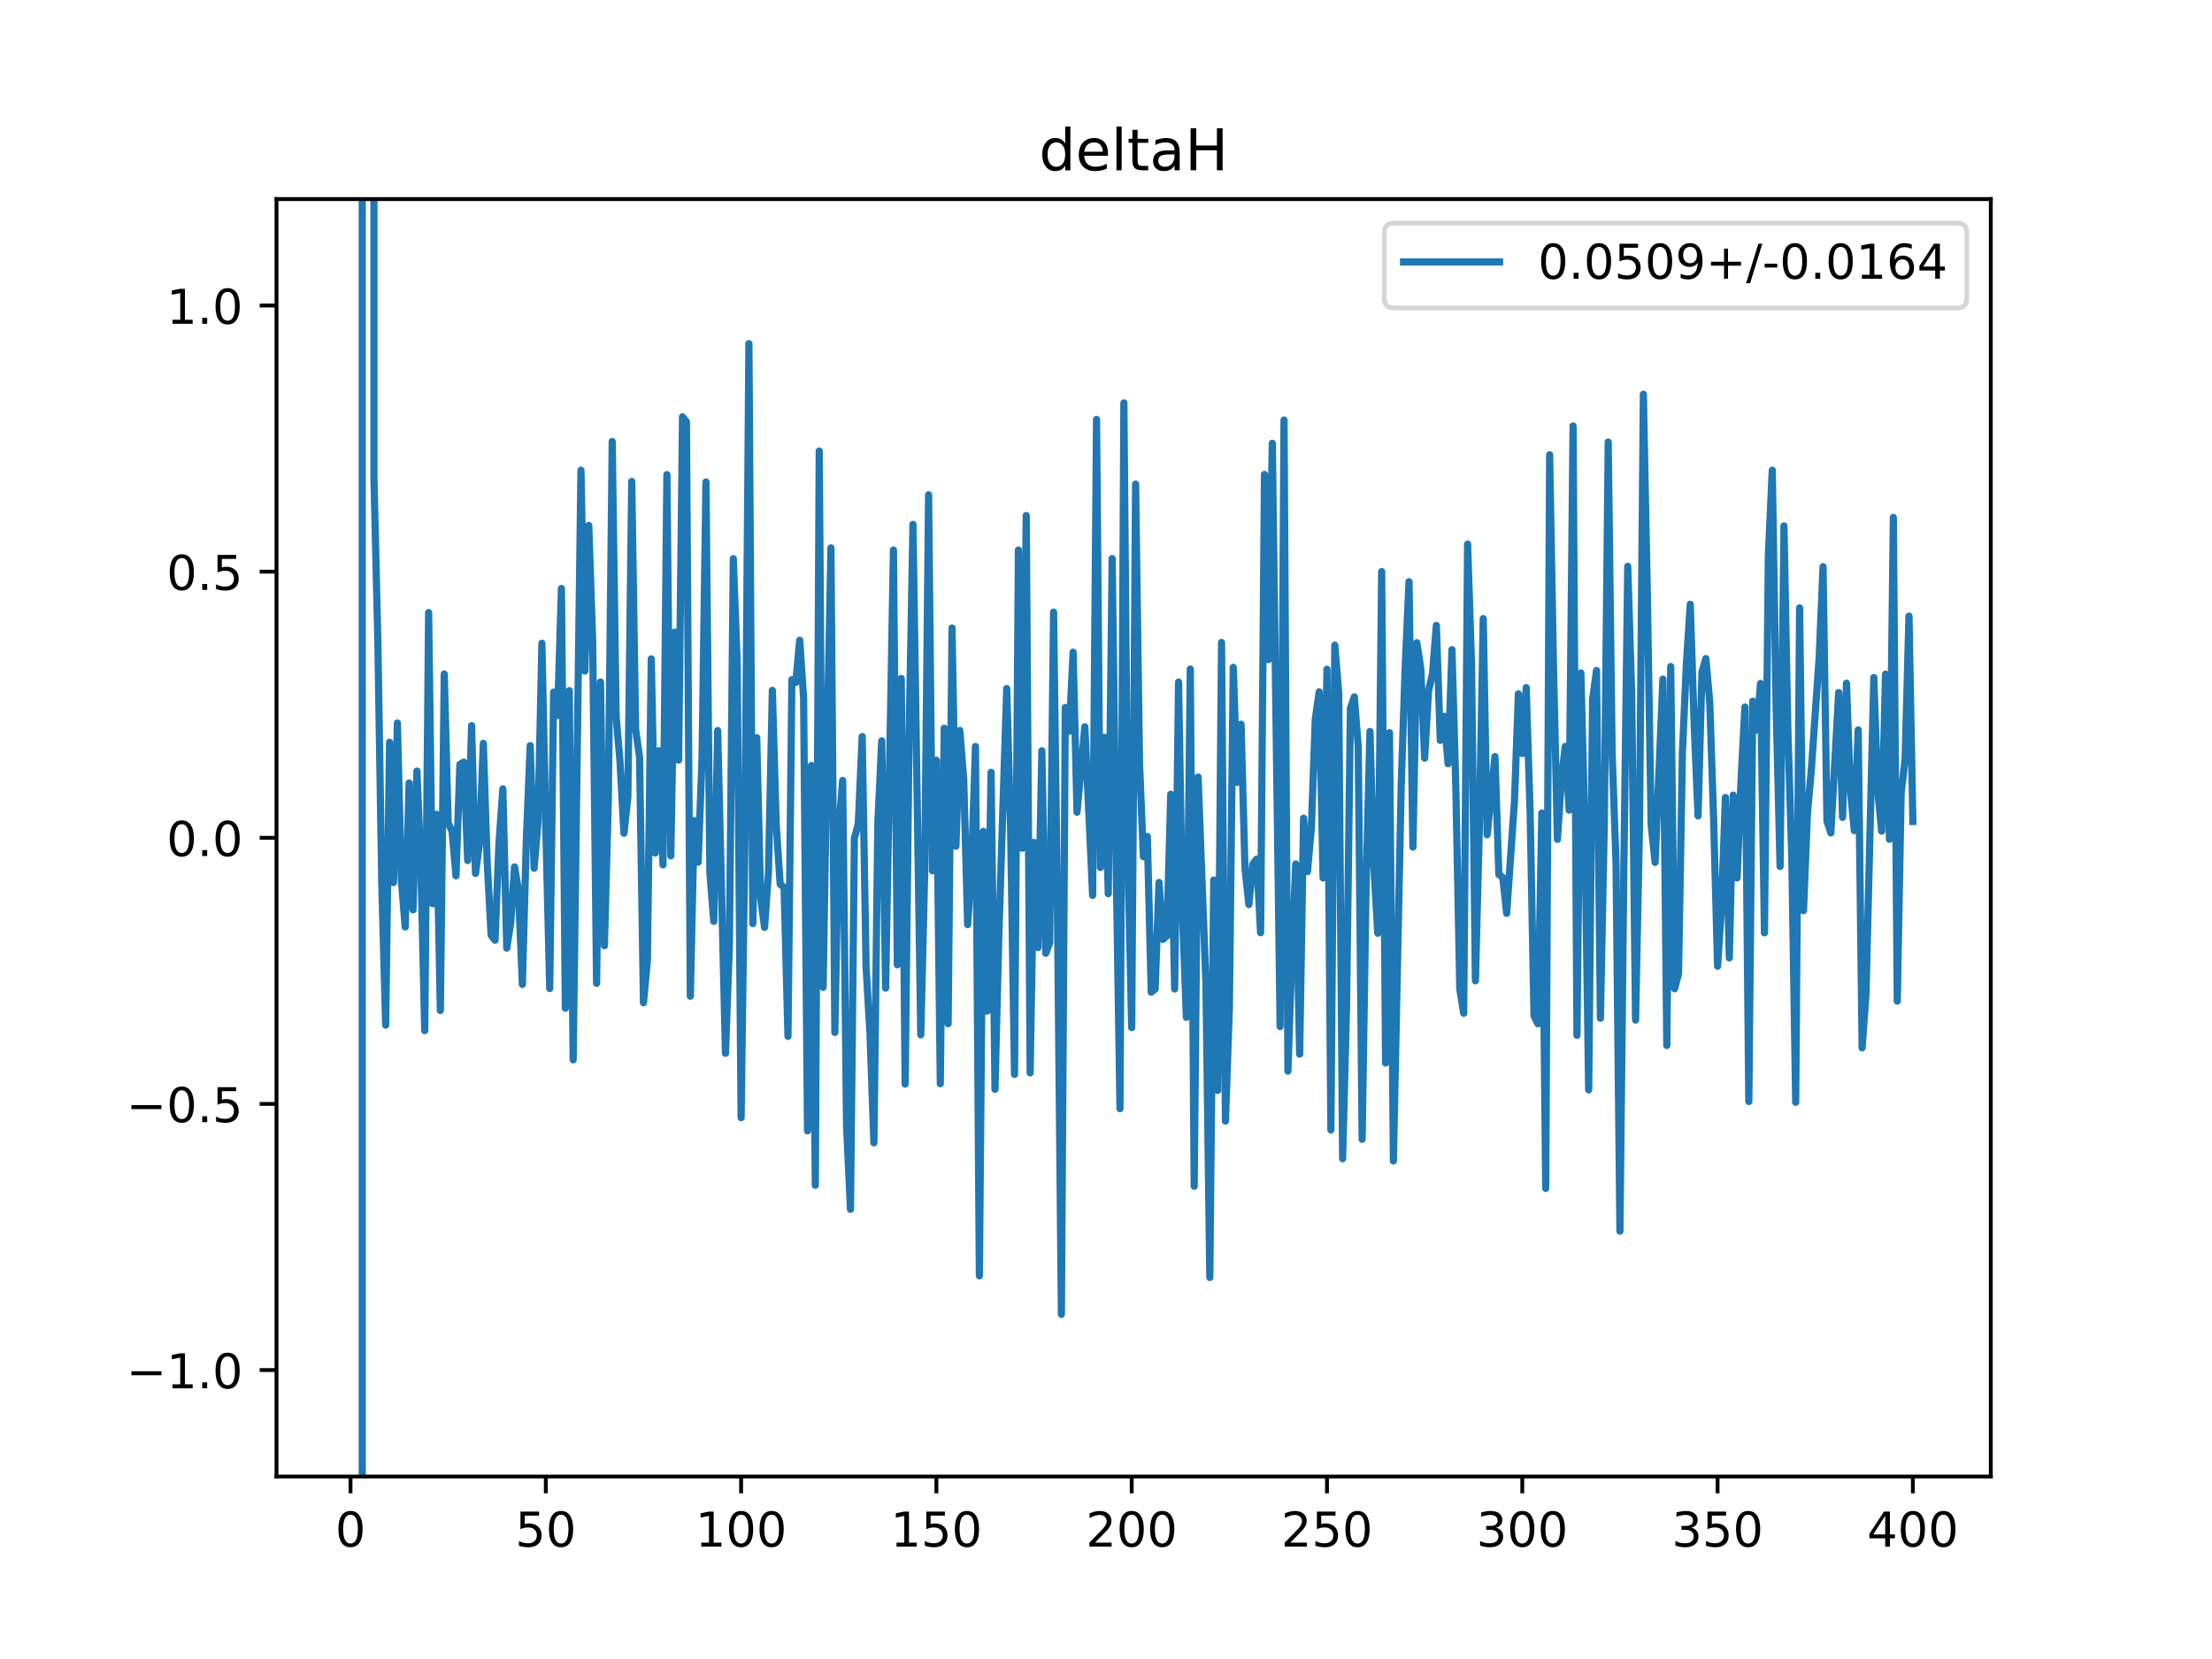 <?xml version="1.0" encoding="utf-8" standalone="no"?>
<!DOCTYPE svg PUBLIC "-//W3C//DTD SVG 1.1//EN"
  "http://www.w3.org/Graphics/SVG/1.1/DTD/svg11.dtd">
<!-- Created with matplotlib (https://matplotlib.org/) -->
<svg height="345.6pt" version="1.1" viewBox="0 0 460.8 345.6" width="460.8pt" xmlns="http://www.w3.org/2000/svg" xmlns:xlink="http://www.w3.org/1999/xlink">
 <defs>
  <style type="text/css">
*{stroke-linecap:butt;stroke-linejoin:round;}
  </style>
 </defs>
 <g id="figure_1">
  <g id="patch_1">
   <path d="M 0 345.6 
L 460.8 345.6 
L 460.8 0 
L 0 0 
z
" style="fill:#ffffff;"/>
  </g>
  <g id="axes_1">
   <g id="patch_2">
    <path d="M 57.6 307.584 
L 414.72 307.584 
L 414.72 41.472 
L 57.6 41.472 
z
" style="fill:#ffffff;"/>
   </g>
   <g id="matplotlib.axis_1">
    <g id="xtick_1">
     <g id="line2d_1">
      <defs>
       <path d="M 0 0 
L 0 3.5 
" id="mf11a6cee85" style="stroke:#000000;stroke-width:0.8;"/>
      </defs>
      <g>
       <use style="stroke:#000000;stroke-width:0.8;" x="73.019" xlink:href="#mf11a6cee85" y="307.584"/>
      </g>
     </g>
     <g id="text_1">
      <!-- 0 -->
      <defs>
       <path d="M 31.781 66.406 
Q 24.172 66.406 20.328 58.906 
Q 16.5 51.422 16.5 36.375 
Q 16.5 21.391 20.328 13.891 
Q 24.172 6.391 31.781 6.391 
Q 39.453 6.391 43.281 13.891 
Q 47.125 21.391 47.125 36.375 
Q 47.125 51.422 43.281 58.906 
Q 39.453 66.406 31.781 66.406 
z
M 31.781 74.219 
Q 44.047 74.219 50.516 64.516 
Q 56.984 54.828 56.984 36.375 
Q 56.984 17.969 50.516 8.266 
Q 44.047 -1.422 31.781 -1.422 
Q 19.531 -1.422 13.062 8.266 
Q 6.594 17.969 6.594 36.375 
Q 6.594 54.828 13.062 64.516 
Q 19.531 74.219 31.781 74.219 
z
" id="DejaVuSans-48"/>
      </defs>
      <g transform="translate(69.838 322.182)scale(0.1 -0.1)">
       <use xlink:href="#DejaVuSans-48"/>
      </g>
     </g>
    </g>
    <g id="xtick_2">
     <g id="line2d_2">
      <g>
       <use style="stroke:#000000;stroke-width:0.8;" x="113.703" xlink:href="#mf11a6cee85" y="307.584"/>
      </g>
     </g>
     <g id="text_2">
      <!-- 50 -->
      <defs>
       <path d="M 10.797 72.906 
L 49.516 72.906 
L 49.516 64.594 
L 19.828 64.594 
L 19.828 46.734 
Q 21.969 47.469 24.109 47.828 
Q 26.266 48.188 28.422 48.188 
Q 40.625 48.188 47.75 41.5 
Q 54.891 34.812 54.891 23.391 
Q 54.891 11.625 47.562 5.094 
Q 40.234 -1.422 26.906 -1.422 
Q 22.312 -1.422 17.547 -0.641 
Q 12.797 0.141 7.719 1.703 
L 7.719 11.625 
Q 12.109 9.234 16.797 8.062 
Q 21.484 6.891 26.703 6.891 
Q 35.156 6.891 40.078 11.328 
Q 45.016 15.766 45.016 23.391 
Q 45.016 31 40.078 35.438 
Q 35.156 39.891 26.703 39.891 
Q 22.75 39.891 18.812 39.016 
Q 14.891 38.141 10.797 36.281 
z
" id="DejaVuSans-53"/>
      </defs>
      <g transform="translate(107.34 322.182)scale(0.1 -0.1)">
       <use xlink:href="#DejaVuSans-53"/>
       <use x="63.623" xlink:href="#DejaVuSans-48"/>
      </g>
     </g>
    </g>
    <g id="xtick_3">
     <g id="line2d_3">
      <g>
       <use style="stroke:#000000;stroke-width:0.8;" x="154.386" xlink:href="#mf11a6cee85" y="307.584"/>
      </g>
     </g>
     <g id="text_3">
      <!-- 100 -->
      <defs>
       <path d="M 12.406 8.297 
L 28.516 8.297 
L 28.516 63.922 
L 10.984 60.406 
L 10.984 69.391 
L 28.422 72.906 
L 38.281 72.906 
L 38.281 8.297 
L 54.391 8.297 
L 54.391 0 
L 12.406 0 
z
" id="DejaVuSans-49"/>
      </defs>
      <g transform="translate(144.842 322.182)scale(0.1 -0.1)">
       <use xlink:href="#DejaVuSans-49"/>
       <use x="63.623" xlink:href="#DejaVuSans-48"/>
       <use x="127.246" xlink:href="#DejaVuSans-48"/>
      </g>
     </g>
    </g>
    <g id="xtick_4">
     <g id="line2d_4">
      <g>
       <use style="stroke:#000000;stroke-width:0.8;" x="195.07" xlink:href="#mf11a6cee85" y="307.584"/>
      </g>
     </g>
     <g id="text_4">
      <!-- 150 -->
      <g transform="translate(185.526 322.182)scale(0.1 -0.1)">
       <use xlink:href="#DejaVuSans-49"/>
       <use x="63.623" xlink:href="#DejaVuSans-53"/>
       <use x="127.246" xlink:href="#DejaVuSans-48"/>
      </g>
     </g>
    </g>
    <g id="xtick_5">
     <g id="line2d_5">
      <g>
       <use style="stroke:#000000;stroke-width:0.8;" x="235.753" xlink:href="#mf11a6cee85" y="307.584"/>
      </g>
     </g>
     <g id="text_5">
      <!-- 200 -->
      <defs>
       <path d="M 19.188 8.297 
L 53.609 8.297 
L 53.609 0 
L 7.328 0 
L 7.328 8.297 
Q 12.938 14.109 22.625 23.891 
Q 32.328 33.688 34.812 36.531 
Q 39.547 41.844 41.422 45.531 
Q 43.312 49.219 43.312 52.781 
Q 43.312 58.594 39.234 62.25 
Q 35.156 65.922 28.609 65.922 
Q 23.969 65.922 18.812 64.312 
Q 13.672 62.703 7.812 59.422 
L 7.812 69.391 
Q 13.766 71.781 18.938 73 
Q 24.125 74.219 28.422 74.219 
Q 39.75 74.219 46.484 68.547 
Q 53.219 62.891 53.219 53.422 
Q 53.219 48.922 51.531 44.891 
Q 49.859 40.875 45.406 35.406 
Q 44.188 33.984 37.641 27.219 
Q 31.109 20.453 19.188 8.297 
z
" id="DejaVuSans-50"/>
      </defs>
      <g transform="translate(226.209 322.182)scale(0.1 -0.1)">
       <use xlink:href="#DejaVuSans-50"/>
       <use x="63.623" xlink:href="#DejaVuSans-48"/>
       <use x="127.246" xlink:href="#DejaVuSans-48"/>
      </g>
     </g>
    </g>
    <g id="xtick_6">
     <g id="line2d_6">
      <g>
       <use style="stroke:#000000;stroke-width:0.8;" x="276.437" xlink:href="#mf11a6cee85" y="307.584"/>
      </g>
     </g>
     <g id="text_6">
      <!-- 250 -->
      <g transform="translate(266.893 322.182)scale(0.1 -0.1)">
       <use xlink:href="#DejaVuSans-50"/>
       <use x="63.623" xlink:href="#DejaVuSans-53"/>
       <use x="127.246" xlink:href="#DejaVuSans-48"/>
      </g>
     </g>
    </g>
    <g id="xtick_7">
     <g id="line2d_7">
      <g>
       <use style="stroke:#000000;stroke-width:0.8;" x="317.12" xlink:href="#mf11a6cee85" y="307.584"/>
      </g>
     </g>
     <g id="text_7">
      <!-- 300 -->
      <defs>
       <path d="M 40.578 39.312 
Q 47.656 37.797 51.625 33 
Q 55.609 28.219 55.609 21.188 
Q 55.609 10.406 48.188 4.484 
Q 40.766 -1.422 27.094 -1.422 
Q 22.516 -1.422 17.656 -0.516 
Q 12.797 0.391 7.625 2.203 
L 7.625 11.719 
Q 11.719 9.328 16.594 8.109 
Q 21.484 6.891 26.812 6.891 
Q 36.078 6.891 40.938 10.547 
Q 45.797 14.203 45.797 21.188 
Q 45.797 27.641 41.281 31.266 
Q 36.766 34.906 28.719 34.906 
L 20.219 34.906 
L 20.219 43.016 
L 29.109 43.016 
Q 36.375 43.016 40.234 45.922 
Q 44.094 48.828 44.094 54.297 
Q 44.094 59.906 40.109 62.906 
Q 36.141 65.922 28.719 65.922 
Q 24.656 65.922 20.016 65.031 
Q 15.375 64.156 9.812 62.312 
L 9.812 71.094 
Q 15.438 72.656 20.344 73.438 
Q 25.25 74.219 29.594 74.219 
Q 40.828 74.219 47.359 69.109 
Q 53.906 64.016 53.906 55.328 
Q 53.906 49.266 50.438 45.094 
Q 46.969 40.922 40.578 39.312 
z
" id="DejaVuSans-51"/>
      </defs>
      <g transform="translate(307.576 322.182)scale(0.1 -0.1)">
       <use xlink:href="#DejaVuSans-51"/>
       <use x="63.623" xlink:href="#DejaVuSans-48"/>
       <use x="127.246" xlink:href="#DejaVuSans-48"/>
      </g>
     </g>
    </g>
    <g id="xtick_8">
     <g id="line2d_8">
      <g>
       <use style="stroke:#000000;stroke-width:0.8;" x="357.804" xlink:href="#mf11a6cee85" y="307.584"/>
      </g>
     </g>
     <g id="text_8">
      <!-- 350 -->
      <g transform="translate(348.26 322.182)scale(0.1 -0.1)">
       <use xlink:href="#DejaVuSans-51"/>
       <use x="63.623" xlink:href="#DejaVuSans-53"/>
       <use x="127.246" xlink:href="#DejaVuSans-48"/>
      </g>
     </g>
    </g>
    <g id="xtick_9">
     <g id="line2d_9">
      <g>
       <use style="stroke:#000000;stroke-width:0.8;" x="398.487" xlink:href="#mf11a6cee85" y="307.584"/>
      </g>
     </g>
     <g id="text_9">
      <!-- 400 -->
      <defs>
       <path d="M 37.797 64.312 
L 12.891 25.391 
L 37.797 25.391 
z
M 35.203 72.906 
L 47.609 72.906 
L 47.609 25.391 
L 58.016 25.391 
L 58.016 17.188 
L 47.609 17.188 
L 47.609 0 
L 37.797 0 
L 37.797 17.188 
L 4.891 17.188 
L 4.891 26.703 
z
" id="DejaVuSans-52"/>
      </defs>
      <g transform="translate(388.944 322.182)scale(0.1 -0.1)">
       <use xlink:href="#DejaVuSans-52"/>
       <use x="63.623" xlink:href="#DejaVuSans-48"/>
       <use x="127.246" xlink:href="#DejaVuSans-48"/>
      </g>
     </g>
    </g>
   </g>
   <g id="matplotlib.axis_2">
    <g id="ytick_1">
     <g id="line2d_10">
      <defs>
       <path d="M 0 0 
L -3.5 0 
" id="m8c6acb8c39" style="stroke:#000000;stroke-width:0.8;"/>
      </defs>
      <g>
       <use style="stroke:#000000;stroke-width:0.8;" x="57.6" xlink:href="#m8c6acb8c39" y="285.408"/>
      </g>
     </g>
     <g id="text_10">
      <!-- −1.0 -->
      <defs>
       <path d="M 10.594 35.5 
L 73.188 35.5 
L 73.188 27.203 
L 10.594 27.203 
z
" id="DejaVuSans-8722"/>
       <path d="M 10.688 12.406 
L 21 12.406 
L 21 0 
L 10.688 0 
z
" id="DejaVuSans-46"/>
      </defs>
      <g transform="translate(26.317 289.207)scale(0.1 -0.1)">
       <use xlink:href="#DejaVuSans-8722"/>
       <use x="83.789" xlink:href="#DejaVuSans-49"/>
       <use x="147.412" xlink:href="#DejaVuSans-46"/>
       <use x="179.199" xlink:href="#DejaVuSans-48"/>
      </g>
     </g>
    </g>
    <g id="ytick_2">
     <g id="line2d_11">
      <g>
       <use style="stroke:#000000;stroke-width:0.8;" x="57.6" xlink:href="#m8c6acb8c39" y="229.968"/>
      </g>
     </g>
     <g id="text_11">
      <!-- −0.5 -->
      <g transform="translate(26.317 233.767)scale(0.1 -0.1)">
       <use xlink:href="#DejaVuSans-8722"/>
       <use x="83.789" xlink:href="#DejaVuSans-48"/>
       <use x="147.412" xlink:href="#DejaVuSans-46"/>
       <use x="179.199" xlink:href="#DejaVuSans-53"/>
      </g>
     </g>
    </g>
    <g id="ytick_3">
     <g id="line2d_12">
      <g>
       <use style="stroke:#000000;stroke-width:0.8;" x="57.6" xlink:href="#m8c6acb8c39" y="174.528"/>
      </g>
     </g>
     <g id="text_12">
      <!-- 0.0 -->
      <g transform="translate(34.697 178.327)scale(0.1 -0.1)">
       <use xlink:href="#DejaVuSans-48"/>
       <use x="63.623" xlink:href="#DejaVuSans-46"/>
       <use x="95.41" xlink:href="#DejaVuSans-48"/>
      </g>
     </g>
    </g>
    <g id="ytick_4">
     <g id="line2d_13">
      <g>
       <use style="stroke:#000000;stroke-width:0.8;" x="57.6" xlink:href="#m8c6acb8c39" y="119.088"/>
      </g>
     </g>
     <g id="text_13">
      <!-- 0.5 -->
      <g transform="translate(34.697 122.887)scale(0.1 -0.1)">
       <use xlink:href="#DejaVuSans-48"/>
       <use x="63.623" xlink:href="#DejaVuSans-46"/>
       <use x="95.41" xlink:href="#DejaVuSans-53"/>
      </g>
     </g>
    </g>
    <g id="ytick_5">
     <g id="line2d_14">
      <g>
       <use style="stroke:#000000;stroke-width:0.8;" x="57.6" xlink:href="#m8c6acb8c39" y="63.648"/>
      </g>
     </g>
     <g id="text_14">
      <!-- 1.0 -->
      <g transform="translate(34.697 67.447)scale(0.1 -0.1)">
       <use xlink:href="#DejaVuSans-49"/>
       <use x="63.623" xlink:href="#DejaVuSans-46"/>
       <use x="95.41" xlink:href="#DejaVuSans-48"/>
      </g>
     </g>
    </g>
   </g>
   <g id="line2d_15">
    <path clip-path="url(#p499129e732)" d="M 75.46 346.6 
L 75.46 -1 
M 77.901 -1 
L 77.901 99.64 
L 78.715 133.619 
L 79.528 184.023 
L 80.342 213.552 
L 81.156 154.636 
L 81.969 183.863 
L 82.783 150.623 
L 83.597 183.221 
L 84.41 193.112 
L 85.224 163.115 
L 86.038 189.539 
L 86.851 160.622 
L 87.665 179.917 
L 88.479 214.7 
L 89.292 127.606 
L 90.106 188.262 
L 90.92 169.634 
L 91.733 210.513 
L 92.547 140.409 
L 93.361 171.441 
L 94.174 173.178 
L 94.988 182.45 
L 95.802 159.239 
L 96.616 158.762 
L 97.429 179.276 
L 98.243 151.165 
L 99.057 181.953 
L 99.87 175.709 
L 100.684 154.847 
L 101.498 179.759 
L 102.311 194.839 
L 103.125 195.869 
L 103.939 175.707 
L 104.752 164.338 
L 105.566 197.518 
L 106.38 192.316 
L 107.193 180.596 
L 108.007 185.521 
L 108.821 205.08 
L 109.634 175.233 
L 110.448 155.324 
L 111.262 180.874 
L 112.075 171.289 
L 112.889 134.012 
L 113.703 172.658 
L 114.516 205.928 
L 115.33 144.193 
L 116.144 149.045 
L 116.957 122.59 
L 117.771 210.038 
L 118.585 143.866 
L 119.398 220.78 
L 121.026 97.955 
L 121.839 139.796 
L 122.653 109.454 
L 123.467 133.629 
L 124.28 204.843 
L 125.094 142.07 
L 125.908 197.014 
L 126.721 166.879 
L 127.535 91.967 
L 128.349 149.125 
L 129.162 158.715 
L 129.976 173.578 
L 130.79 166.172 
L 131.603 100.294 
L 132.417 151.955 
L 133.231 157.714 
L 134.044 208.889 
L 134.858 200.176 
L 135.672 137.252 
L 136.485 177.717 
L 137.299 156.374 
L 138.113 180.173 
L 138.926 98.867 
L 139.74 178.295 
L 140.554 131.699 
L 141.367 158.352 
L 142.181 86.829 
L 142.995 87.883 
L 143.808 207.528 
L 144.622 170.939 
L 145.436 179.612 
L 146.249 157.788 
L 147.063 100.403 
L 147.877 181.791 
L 148.69 191.934 
L 149.504 152.185 
L 151.131 219.421 
L 151.945 196.904 
L 152.759 116.38 
L 153.572 138.06 
L 154.386 232.834 
L 155.2 172.791 
L 156.013 71.595 
L 156.827 192.406 
L 157.641 153.669 
L 158.454 186.998 
L 159.268 193.194 
L 160.082 181.752 
L 160.895 143.814 
L 161.709 171.869 
L 162.523 184.192 
L 163.336 184.855 
L 164.15 215.89 
L 164.964 141.594 
L 165.777 142.177 
L 166.591 133.364 
L 167.405 145.396 
L 168.219 235.573 
L 169.032 159.465 
L 169.846 246.917 
L 170.66 93.95 
L 171.473 205.671 
L 172.287 156.171 
L 173.101 114.127 
L 173.914 215.078 
L 174.728 172.754 
L 175.542 162.574 
L 176.355 234.609 
L 177.169 251.919 
L 177.983 174.626 
L 178.796 171.585 
L 179.61 153.433 
L 180.424 201.472 
L 181.237 215.385 
L 182.051 238.076 
L 182.865 171.556 
L 183.678 154.338 
L 184.492 205.835 
L 186.119 114.585 
L 186.933 200.981 
L 187.747 141.343 
L 188.56 225.826 
L 189.374 153.55 
L 190.188 109.244 
L 191.815 215.581 
L 192.629 181.997 
L 193.442 103.072 
L 194.256 181.404 
L 195.07 158.382 
L 195.883 225.76 
L 196.697 151.698 
L 197.511 213.269 
L 198.324 130.816 
L 199.138 176.278 
L 199.952 152.171 
L 200.765 162.432 
L 201.579 192.612 
L 202.393 180.4 
L 203.206 155.512 
L 204.02 265.784 
L 204.834 173.194 
L 205.647 210.637 
L 206.461 160.881 
L 207.275 226.918 
L 208.088 194.434 
L 209.716 143.43 
L 210.529 172.563 
L 211.343 223.821 
L 212.157 114.589 
L 212.97 176.708 
L 213.784 107.387 
L 214.598 223.499 
L 215.411 175.496 
L 216.225 197.411 
L 217.039 156.393 
L 217.852 198.582 
L 218.666 196.394 
L 219.48 127.518 
L 220.293 189.867 
L 221.107 273.8 
L 221.921 147.388 
L 222.734 152.35 
L 223.548 135.851 
L 224.362 169.197 
L 225.989 151.398 
L 227.616 186.531 
L 228.43 87.381 
L 229.244 180.727 
L 230.057 153.591 
L 230.871 186.182 
L 231.685 116.363 
L 232.498 178.663 
L 233.312 230.962 
L 234.126 83.933 
L 234.939 177.36 
L 235.753 214.072 
L 236.567 100.848 
L 237.381 158.981 
L 238.194 178.479 
L 239.008 174.248 
L 239.822 206.696 
L 240.635 206.029 
L 241.449 183.833 
L 242.263 195.7 
L 243.076 194.94 
L 243.89 165.45 
L 244.704 206.024 
L 245.517 142.089 
L 246.331 190.165 
L 247.145 211.932 
L 247.958 139.375 
L 248.772 247.129 
L 249.586 161.865 
L 251.213 204.721 
L 252.027 266.119 
L 252.84 183.334 
L 253.654 227.167 
L 254.468 133.838 
L 255.281 233.543 
L 256.095 210.219 
L 256.909 139.016 
L 257.722 162.999 
L 258.536 150.868 
L 259.35 180.896 
L 260.163 188.431 
L 260.977 179.996 
L 261.791 178.965 
L 262.604 194.305 
L 263.418 98.837 
L 264.232 137.417 
L 265.045 92.339 
L 266.673 213.853 
L 267.486 87.491 
L 268.3 223.132 
L 269.114 199.014 
L 269.927 179.988 
L 270.741 219.591 
L 271.555 170.455 
L 272.368 181.576 
L 273.182 172.387 
L 273.996 149.857 
L 274.809 144.132 
L 275.623 182.891 
L 276.437 139.418 
L 277.25 235.388 
L 278.064 134.391 
L 278.878 144.328 
L 279.691 241.384 
L 280.505 210.1 
L 281.319 147.533 
L 282.132 145.163 
L 282.946 155.54 
L 283.76 237.331 
L 284.573 184.944 
L 285.387 152.381 
L 286.201 180.5 
L 287.014 194.414 
L 287.828 119.069 
L 288.642 221.448 
L 289.455 152.626 
L 290.269 241.842 
L 291.896 163.711 
L 292.71 139.353 
L 293.524 121.183 
L 294.337 176.465 
L 295.151 133.887 
L 295.965 139.162 
L 296.778 157.927 
L 297.592 143.911 
L 298.406 140.406 
L 299.219 130.295 
L 300.033 154.232 
L 300.847 149.236 
L 301.66 159.101 
L 302.474 135.34 
L 303.288 164.467 
L 304.101 206.029 
L 304.915 211.084 
L 305.729 113.35 
L 306.543 138.178 
L 307.356 204.32 
L 308.17 172.685 
L 308.984 128.871 
L 309.797 173.9 
L 311.425 157.595 
L 312.238 182.157 
L 313.052 182.805 
L 313.866 190.268 
L 315.493 166.86 
L 316.307 144.541 
L 317.12 156.98 
L 317.934 143.239 
L 318.748 168.999 
L 319.561 211.62 
L 320.375 213.275 
L 321.189 169.375 
L 322.002 247.562 
L 322.816 94.74 
L 323.63 139.297 
L 324.443 174.85 
L 325.257 162.389 
L 326.071 155.492 
L 326.884 168.771 
L 327.698 88.728 
L 328.512 215.681 
L 329.325 140.185 
L 330.139 171.746 
L 330.953 227.044 
L 331.766 145.758 
L 332.58 139.678 
L 333.394 212.12 
L 334.207 171.583 
L 335.021 92.081 
L 335.835 156.726 
L 336.648 179.864 
L 337.462 256.478 
L 338.276 180.972 
L 339.089 117.968 
L 339.903 144.187 
L 340.717 212.494 
L 341.53 172.605 
L 342.344 82.133 
L 343.158 123.144 
L 343.971 171.887 
L 344.785 179.649 
L 346.412 141.471 
L 347.226 217.781 
L 348.04 138.85 
L 348.853 205.971 
L 349.667 202.82 
L 350.481 156.607 
L 351.294 138.572 
L 352.108 125.882 
L 352.922 150.881 
L 353.735 169.965 
L 354.549 139.99 
L 355.363 137.195 
L 356.176 146.297 
L 356.99 170.978 
L 357.804 201.285 
L 358.617 188.911 
L 359.431 166.141 
L 360.245 199.545 
L 361.058 165.641 
L 361.872 182.894 
L 362.686 162.592 
L 363.499 147.285 
L 364.313 229.465 
L 365.127 146.071 
L 365.94 152.097 
L 366.754 142.376 
L 367.568 194.33 
L 368.381 115.695 
L 369.195 97.953 
L 370.009 147.569 
L 370.822 180.501 
L 371.636 109.565 
L 372.45 152.291 
L 373.263 178.559 
L 374.077 229.631 
L 374.891 126.639 
L 375.704 189.715 
L 376.518 169.485 
L 377.332 160.355 
L 378.959 137.027 
L 379.773 118.047 
L 380.587 171.031 
L 381.4 173.511 
L 383.028 144.266 
L 383.841 170.278 
L 384.655 142.322 
L 385.469 164.56 
L 386.282 173.042 
L 387.096 152.057 
L 387.91 218.286 
L 388.723 207.086 
L 390.351 141.14 
L 391.164 164.594 
L 391.978 173.137 
L 392.792 140.439 
L 393.605 174.836 
L 394.419 107.795 
L 395.233 208.55 
L 396.046 165.118 
L 396.86 158.29 
L 397.674 128.345 
L 398.487 171.123 
L 398.487 171.123 
" style="fill:none;stroke:#1f77b4;stroke-linecap:square;stroke-width:1.5;"/>
   </g>
   <g id="patch_3">
    <path d="M 57.6 307.584 
L 57.6 41.472 
" style="fill:none;stroke:#000000;stroke-linecap:square;stroke-linejoin:miter;stroke-width:0.8;"/>
   </g>
   <g id="patch_4">
    <path d="M 414.72 307.584 
L 414.72 41.472 
" style="fill:none;stroke:#000000;stroke-linecap:square;stroke-linejoin:miter;stroke-width:0.8;"/>
   </g>
   <g id="patch_5">
    <path d="M 57.6 307.584 
L 414.72 307.584 
" style="fill:none;stroke:#000000;stroke-linecap:square;stroke-linejoin:miter;stroke-width:0.8;"/>
   </g>
   <g id="patch_6">
    <path d="M 57.6 41.472 
L 414.72 41.472 
" style="fill:none;stroke:#000000;stroke-linecap:square;stroke-linejoin:miter;stroke-width:0.8;"/>
   </g>
   <g id="text_15">
    <!-- deltaH -->
    <defs>
     <path d="M 45.406 46.391 
L 45.406 75.984 
L 54.391 75.984 
L 54.391 0 
L 45.406 0 
L 45.406 8.203 
Q 42.578 3.328 38.25 0.953 
Q 33.938 -1.422 27.875 -1.422 
Q 17.969 -1.422 11.734 6.484 
Q 5.516 14.406 5.516 27.297 
Q 5.516 40.188 11.734 48.094 
Q 17.969 56 27.875 56 
Q 33.938 56 38.25 53.625 
Q 42.578 51.266 45.406 46.391 
z
M 14.797 27.297 
Q 14.797 17.391 18.875 11.75 
Q 22.953 6.109 30.078 6.109 
Q 37.203 6.109 41.297 11.75 
Q 45.406 17.391 45.406 27.297 
Q 45.406 37.203 41.297 42.844 
Q 37.203 48.484 30.078 48.484 
Q 22.953 48.484 18.875 42.844 
Q 14.797 37.203 14.797 27.297 
z
" id="DejaVuSans-100"/>
     <path d="M 56.203 29.594 
L 56.203 25.203 
L 14.891 25.203 
Q 15.484 15.922 20.484 11.062 
Q 25.484 6.203 34.422 6.203 
Q 39.594 6.203 44.453 7.469 
Q 49.312 8.734 54.109 11.281 
L 54.109 2.781 
Q 49.266 0.734 44.188 -0.344 
Q 39.109 -1.422 33.891 -1.422 
Q 20.797 -1.422 13.156 6.188 
Q 5.516 13.812 5.516 26.812 
Q 5.516 40.234 12.766 48.109 
Q 20.016 56 32.328 56 
Q 43.359 56 49.781 48.891 
Q 56.203 41.797 56.203 29.594 
z
M 47.219 32.234 
Q 47.125 39.594 43.094 43.984 
Q 39.062 48.391 32.422 48.391 
Q 24.906 48.391 20.391 44.141 
Q 15.875 39.891 15.188 32.172 
z
" id="DejaVuSans-101"/>
     <path d="M 9.422 75.984 
L 18.406 75.984 
L 18.406 0 
L 9.422 0 
z
" id="DejaVuSans-108"/>
     <path d="M 18.312 70.219 
L 18.312 54.688 
L 36.812 54.688 
L 36.812 47.703 
L 18.312 47.703 
L 18.312 18.016 
Q 18.312 11.328 20.141 9.422 
Q 21.969 7.516 27.594 7.516 
L 36.812 7.516 
L 36.812 0 
L 27.594 0 
Q 17.188 0 13.234 3.875 
Q 9.281 7.766 9.281 18.016 
L 9.281 47.703 
L 2.688 47.703 
L 2.688 54.688 
L 9.281 54.688 
L 9.281 70.219 
z
" id="DejaVuSans-116"/>
     <path d="M 34.281 27.484 
Q 23.391 27.484 19.188 25 
Q 14.984 22.516 14.984 16.5 
Q 14.984 11.719 18.141 8.906 
Q 21.297 6.109 26.703 6.109 
Q 34.188 6.109 38.703 11.406 
Q 43.219 16.703 43.219 25.484 
L 43.219 27.484 
z
M 52.203 31.203 
L 52.203 0 
L 43.219 0 
L 43.219 8.297 
Q 40.141 3.328 35.547 0.953 
Q 30.953 -1.422 24.312 -1.422 
Q 15.922 -1.422 10.953 3.297 
Q 6 8.016 6 15.922 
Q 6 25.141 12.172 29.828 
Q 18.359 34.516 30.609 34.516 
L 43.219 34.516 
L 43.219 35.406 
Q 43.219 41.609 39.141 45 
Q 35.062 48.391 27.688 48.391 
Q 23 48.391 18.547 47.266 
Q 14.109 46.141 10.016 43.891 
L 10.016 52.203 
Q 14.938 54.109 19.578 55.047 
Q 24.219 56 28.609 56 
Q 40.484 56 46.344 49.844 
Q 52.203 43.703 52.203 31.203 
z
" id="DejaVuSans-97"/>
     <path d="M 9.812 72.906 
L 19.672 72.906 
L 19.672 43.016 
L 55.516 43.016 
L 55.516 72.906 
L 65.375 72.906 
L 65.375 0 
L 55.516 0 
L 55.516 34.719 
L 19.672 34.719 
L 19.672 0 
L 9.812 0 
z
" id="DejaVuSans-72"/>
    </defs>
    <g transform="translate(216.451 35.472)scale(0.12 -0.12)">
     <use xlink:href="#DejaVuSans-100"/>
     <use x="63.477" xlink:href="#DejaVuSans-101"/>
     <use x="125" xlink:href="#DejaVuSans-108"/>
     <use x="152.783" xlink:href="#DejaVuSans-116"/>
     <use x="191.992" xlink:href="#DejaVuSans-97"/>
     <use x="253.271" xlink:href="#DejaVuSans-72"/>
    </g>
   </g>
   <g id="legend_1">
    <g id="patch_7">
     <path d="M 290.382 64.15 
L 407.72 64.15 
Q 409.72 64.15 409.72 62.15 
L 409.72 48.472 
Q 409.72 46.472 407.72 46.472 
L 290.382 46.472 
Q 288.382 46.472 288.382 48.472 
L 288.382 62.15 
Q 288.382 64.15 290.382 64.15 
z
" style="fill:#ffffff;opacity:0.8;stroke:#cccccc;stroke-linejoin:miter;"/>
    </g>
    <g id="line2d_16">
     <path d="M 292.382 54.57 
L 312.382 54.57 
" style="fill:none;stroke:#1f77b4;stroke-linecap:square;stroke-width:1.5;"/>
    </g>
    <g id="line2d_17"/>
    <g id="text_16">
     <!-- 0.0509+/-0.0164 -->
     <defs>
      <path d="M 10.984 1.516 
L 10.984 10.5 
Q 14.703 8.734 18.5 7.812 
Q 22.312 6.891 25.984 6.891 
Q 35.75 6.891 40.891 13.453 
Q 46.047 20.016 46.781 33.406 
Q 43.953 29.203 39.594 26.953 
Q 35.25 24.703 29.984 24.703 
Q 19.047 24.703 12.672 31.312 
Q 6.297 37.938 6.297 49.422 
Q 6.297 60.641 12.938 67.422 
Q 19.578 74.219 30.609 74.219 
Q 43.266 74.219 49.922 64.516 
Q 56.594 54.828 56.594 36.375 
Q 56.594 19.141 48.406 8.859 
Q 40.234 -1.422 26.422 -1.422 
Q 22.703 -1.422 18.891 -0.688 
Q 15.094 0.047 10.984 1.516 
z
M 30.609 32.422 
Q 37.25 32.422 41.125 36.953 
Q 45.016 41.5 45.016 49.422 
Q 45.016 57.281 41.125 61.844 
Q 37.25 66.406 30.609 66.406 
Q 23.969 66.406 20.094 61.844 
Q 16.219 57.281 16.219 49.422 
Q 16.219 41.5 20.094 36.953 
Q 23.969 32.422 30.609 32.422 
z
" id="DejaVuSans-57"/>
      <path d="M 46 62.703 
L 46 35.5 
L 73.188 35.5 
L 73.188 27.203 
L 46 27.203 
L 46 0 
L 37.797 0 
L 37.797 27.203 
L 10.594 27.203 
L 10.594 35.5 
L 37.797 35.5 
L 37.797 62.703 
z
" id="DejaVuSans-43"/>
      <path d="M 25.391 72.906 
L 33.688 72.906 
L 8.297 -9.281 
L 0 -9.281 
z
" id="DejaVuSans-47"/>
      <path d="M 4.891 31.391 
L 31.203 31.391 
L 31.203 23.391 
L 4.891 23.391 
z
" id="DejaVuSans-45"/>
      <path d="M 33.016 40.375 
Q 26.375 40.375 22.484 35.828 
Q 18.609 31.297 18.609 23.391 
Q 18.609 15.531 22.484 10.953 
Q 26.375 6.391 33.016 6.391 
Q 39.656 6.391 43.531 10.953 
Q 47.406 15.531 47.406 23.391 
Q 47.406 31.297 43.531 35.828 
Q 39.656 40.375 33.016 40.375 
z
M 52.594 71.297 
L 52.594 62.312 
Q 48.875 64.062 45.094 64.984 
Q 41.312 65.922 37.594 65.922 
Q 27.828 65.922 22.672 59.328 
Q 17.531 52.734 16.797 39.406 
Q 19.672 43.656 24.016 45.922 
Q 28.375 48.188 33.594 48.188 
Q 44.578 48.188 50.953 41.516 
Q 57.328 34.859 57.328 23.391 
Q 57.328 12.156 50.688 5.359 
Q 44.047 -1.422 33.016 -1.422 
Q 20.359 -1.422 13.672 8.266 
Q 6.984 17.969 6.984 36.375 
Q 6.984 53.656 15.188 63.938 
Q 23.391 74.219 37.203 74.219 
Q 40.922 74.219 44.703 73.484 
Q 48.484 72.75 52.594 71.297 
z
" id="DejaVuSans-54"/>
     </defs>
     <g transform="translate(320.382 58.07)scale(0.1 -0.1)">
      <use xlink:href="#DejaVuSans-48"/>
      <use x="63.623" xlink:href="#DejaVuSans-46"/>
      <use x="95.41" xlink:href="#DejaVuSans-48"/>
      <use x="159.033" xlink:href="#DejaVuSans-53"/>
      <use x="222.656" xlink:href="#DejaVuSans-48"/>
      <use x="286.279" xlink:href="#DejaVuSans-57"/>
      <use x="349.902" xlink:href="#DejaVuSans-43"/>
      <use x="433.691" xlink:href="#DejaVuSans-47"/>
      <use x="467.383" xlink:href="#DejaVuSans-45"/>
      <use x="503.467" xlink:href="#DejaVuSans-48"/>
      <use x="567.09" xlink:href="#DejaVuSans-46"/>
      <use x="598.877" xlink:href="#DejaVuSans-48"/>
      <use x="662.5" xlink:href="#DejaVuSans-49"/>
      <use x="726.123" xlink:href="#DejaVuSans-54"/>
      <use x="789.746" xlink:href="#DejaVuSans-52"/>
     </g>
    </g>
   </g>
  </g>
 </g>
 <defs>
  <clipPath id="p499129e732">
   <rect height="266.112" width="357.12" x="57.6" y="41.472"/>
  </clipPath>
 </defs>
</svg>
